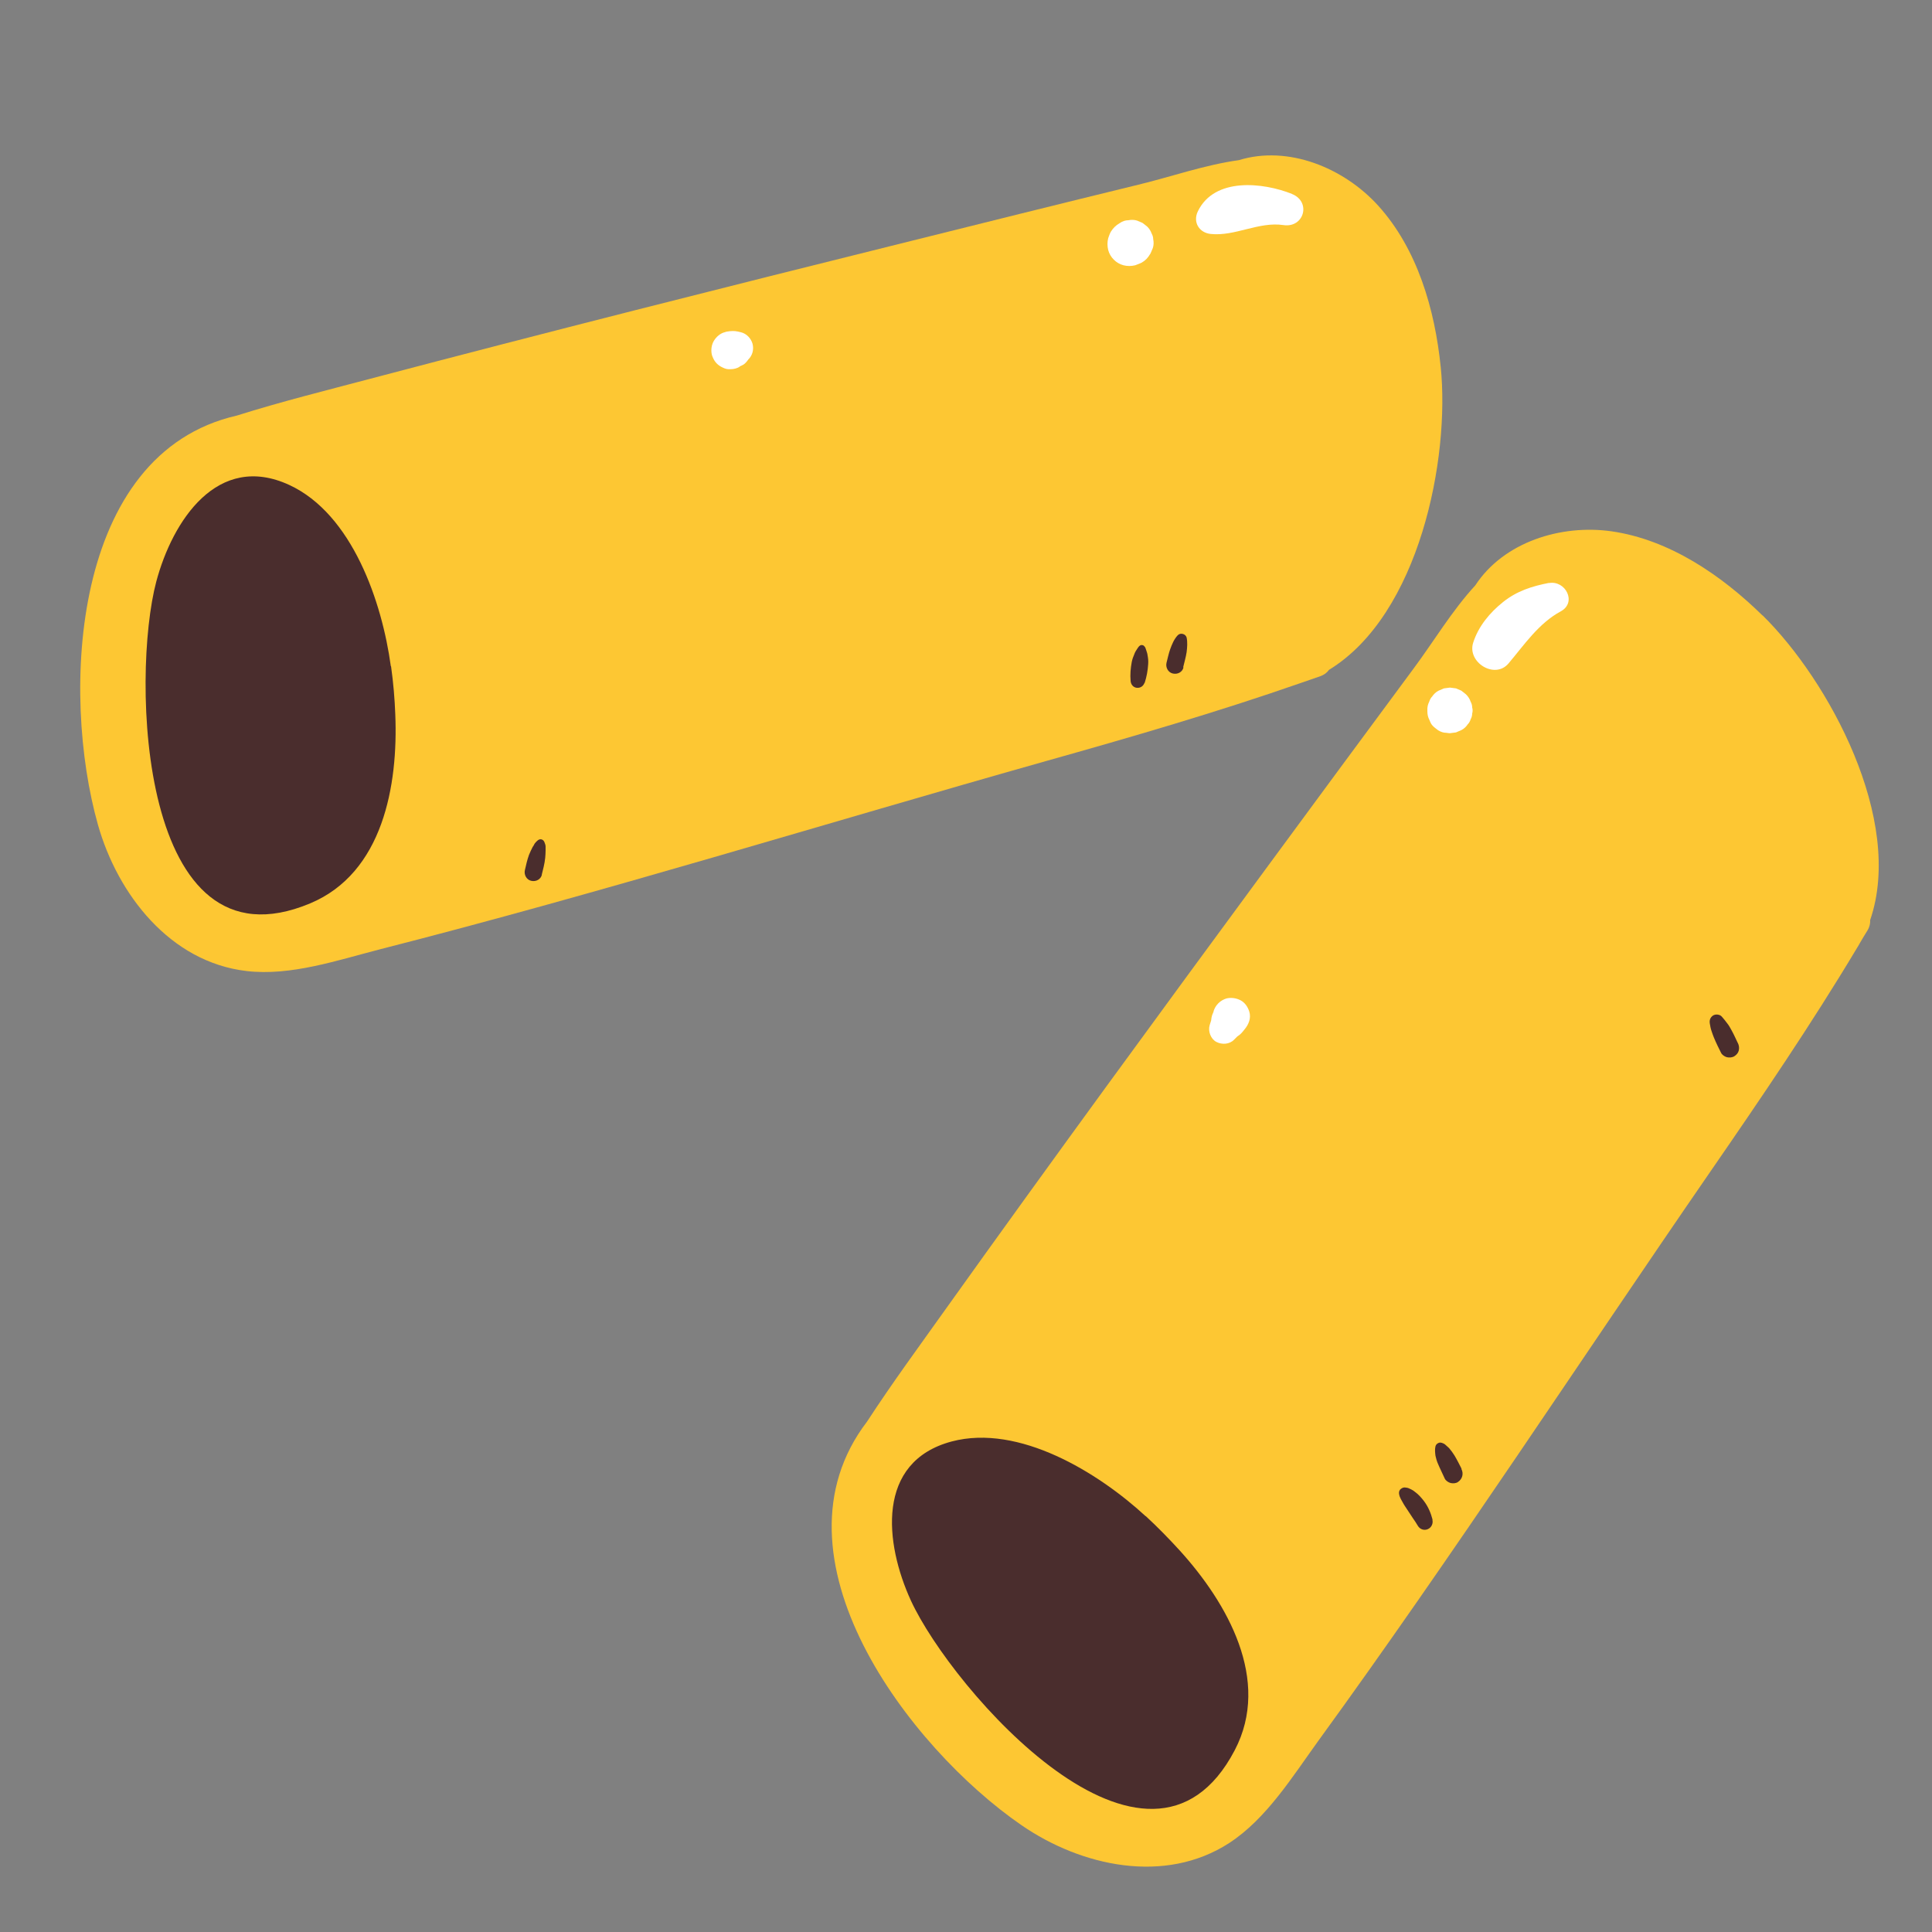 <?xml version="1.0" encoding="UTF-8"?>
<svg id="Capa_2" data-name="Capa 2" xmlns="http://www.w3.org/2000/svg" viewBox="0 0 100 100">
  <rect x="0" y="0" width="100" height="100" fill="#808080" stroke="none"/>
  <defs>
    <style>
      .cls-1 {
        fill: #fff;
      }

      .cls-2 {
        fill: #fdc733;
      }

      .cls-3 {
        fill: none;
      }

      .cls-4 {
        fill: #4a2d2d;
      }
    </style>
  </defs>
  <g id="COLOR">
    <g>
      <rect class="cls-3" width="100" height="100"/>
      <g>
        <g>
          <g>
            <path class="cls-2" d="M74.57,18.99c-.3-2.96-1.2-6.1-3.24-8.35-1.77-1.95-4.65-3.14-7.21-2.35-1.75.24-3.54.87-5.2,1.27-4.1,1-8.19,2.02-12.28,3.04-9.17,2.28-18.33,4.59-27.46,7-2.3.61-4.64,1.19-6.92,1.91-8.59,1.96-9.11,14.39-7.19,21.18,1.02,3.61,3.74,7.11,7.69,7.57,2.29.27,4.71-.56,6.93-1.13,11.56-2.95,22.98-6.5,34.46-9.74,4.41-1.24,8.85-2.53,13.18-4.04.11-.04.21-.07.32-.11.23-.08.46-.16.69-.24.2-.07.35-.19.45-.33,4.68-2.86,6.27-10.94,5.78-15.69Z"/>
            <path class="cls-4" d="M20.23,34.49c-.45-3.31-1.99-7.88-5.26-9.39-3.71-1.71-6.04,1.85-6.88,5-1.3,4.88-.93,20.38,7.96,16.66,3.78-1.58,4.56-6.12,4.41-9.78-.03-.8-.1-1.64-.22-2.5Z"/>
          </g>
          <g>
            <path class="cls-2" d="M91.23,31.86c-2.12-2.08-4.82-3.93-7.82-4.36-2.61-.37-5.58.55-7.05,2.8-1.2,1.3-2.17,2.93-3.19,4.3-2.51,3.39-5.01,6.78-7.51,10.18-5.6,7.61-11.18,15.23-16.67,22.92-1.38,1.94-2.81,3.88-4.11,5.88-5.36,7,2.18,16.89,7.99,20.89,3.09,2.13,7.42,3.09,10.76.92,1.93-1.26,3.27-3.44,4.61-5.29,7.01-9.65,13.54-19.67,20.31-29.49,2.6-3.77,5.2-7.59,7.56-11.53.06-.1.12-.19.17-.29.12-.21.25-.42.38-.63.11-.18.15-.37.14-.54,1.78-5.19-2.16-12.42-5.57-15.77Z"/>
            <path class="cls-4" d="M59.3,78.48c-2.45-2.26-6.56-4.79-10.04-3.87-3.94,1.05-3.47,5.28-2.11,8.24,2.11,4.58,12.29,16.28,16.76,7.74,1.9-3.63-.39-7.63-2.85-10.34-.54-.59-1.13-1.2-1.76-1.78Z"/>
          </g>
          <path class="cls-1" d="M80.18,30.17c-.88.17-1.67.42-2.38.99-.69.55-1.28,1.26-1.55,2.11-.32,1.01,1.12,1.91,1.83,1.07.82-.97,1.56-2.08,2.71-2.7.84-.46.24-1.62-.62-1.46h0Z"/>
          <path class="cls-1" d="M73.88,36.77s0,.02,0,.04h0c0,.16.03.31.1.44.07.16.08.23.23.37.01.01.21.17.23.18.13.08.27.13.42.13.05,0,.1.02.15.02.01,0,.03,0,.04,0l.31-.04.28-.12c.14-.07.25-.18.33-.3.07-.07.12-.16.15-.26.05-.09.08-.19.08-.3.03-.1.03-.21,0-.31,0-.11-.03-.21-.08-.3-.05-.15-.13-.27-.24-.38l-.24-.19-.28-.12-.31-.04-.31.04-.28.12c-.14.07-.25.18-.33.3-.07.07-.12.16-.15.26-.07.14-.11.29-.1.46h0Z"/>
          <path class="cls-1" d="M62.82,52.35c-.03.08-.07.15-.09.23-.04.13-.04.28-.06.42l.03-.22c-.03.1-.06.19-.09.29-.09.31.06.71.35.86s.68.13.92-.12c.07-.07.14-.14.21-.21l-.17.13c.11-.08.24-.15.33-.25.06-.06.11-.13.16-.19.22-.26.36-.59.25-.94-.08-.24-.22-.45-.44-.57s-.5-.16-.74-.1c-.16.05-.3.13-.42.25-.12.12-.2.26-.25.42h0Z"/>
          <path class="cls-1" d="M66.88,10.04c-1.5-.6-4.02-.88-4.88.9-.27.56.07,1.11.67,1.17,1.26.13,2.48-.65,3.76-.46,1.07.16,1.45-1.21.44-1.61h0Z"/>
          <path class="cls-1" d="M57.97,11.54l-.03.02c-.19.11-.32.24-.44.43-.06.1-.1.23-.14.34-.05.2-.05.4,0,.61.05.19.15.36.29.5.14.14.31.24.5.29.2.05.4.05.61,0,.11-.05.23-.08.34-.14.19-.11.32-.25.43-.44l.02-.03.12-.28c.05-.15.05-.31.02-.46,0-.1-.03-.2-.08-.29-.05-.14-.13-.27-.24-.37l-.23-.18-.28-.12c-.15-.05-.31-.05-.46-.02-.15,0-.3.05-.43.14h0Z"/>
          <path class="cls-1" d="M38.28,18.97c.13-.06.24-.1.34-.22.04-.04.07-.09.11-.14.11-.11.18-.23.22-.37.04-.15.04-.3,0-.45-.08-.28-.31-.52-.59-.59-.06-.01-.11-.03-.17-.04-.19-.04-.35-.03-.54,0-.04,0-.08.02-.12.03-.25.06-.45.24-.58.45-.09.15-.13.32-.13.49,0,.13.02.26.08.38.1.24.27.41.52.52.12.06.24.09.38.08.18,0,.34-.04.49-.13h0Z"/>
        </g>
        <path class="cls-4" d="M74.15,78.66c-.09-.35-.23-.68-.45-.97-.14-.18-.28-.34-.46-.47-.06-.05-.13-.1-.2-.13-.04-.02-.09-.04-.13-.06-.07-.03-.14-.03-.21-.04-.09,0-.17.05-.23.11-.06.08-.07.16-.05.25.03.17.13.31.21.46.07.13.17.26.25.39s.17.25.25.38c.09.13.18.26.26.4.11.18.32.25.51.17s.29-.29.24-.49h0Z"/>
        <path class="cls-4" d="M75.65,76.02c-.12-.23-.23-.46-.37-.69-.08-.13-.17-.25-.27-.37-.04-.04-.09-.08-.13-.12-.06-.06-.12-.11-.2-.14s-.15-.05-.23-.01c-.07.03-.13.09-.15.17-.04.15-.02.34,0,.49.03.13.06.25.11.37.11.27.25.54.37.81.05.11.19.2.3.23.12.03.28.02.38-.05.23-.15.31-.43.18-.68h0Z"/>
        <path class="cls-4" d="M89.95,53.99c-.11-.23-.21-.46-.34-.69-.06-.11-.12-.22-.2-.32-.09-.13-.19-.24-.29-.36s-.32-.14-.45-.06c-.15.1-.2.25-.17.42.02.12.04.24.08.36s.08.24.13.36c.11.27.24.53.37.79.05.11.19.2.3.23.12.03.28.02.39-.05s.2-.17.23-.3c.03-.14.01-.26-.05-.39h0Z"/>
        <path class="cls-4" d="M28.04,45.28l.1-.41c.04-.16.06-.31.08-.47.01-.13.02-.25.02-.38,0-.07,0-.14,0-.2,0-.08-.03-.15-.06-.23-.06-.15-.22-.2-.35-.09-.06.05-.11.1-.16.17-.03.06-.06.12-.1.17-.07.13-.13.27-.19.41-.09.25-.15.51-.21.78-.06.23.07.5.32.56s.5-.07.56-.32h0Z"/>
        <path class="cls-4" d="M59.25,35.34c.1-.31.16-.64.18-.97.01-.15,0-.29-.03-.44-.01-.1-.04-.18-.07-.27-.03-.08-.04-.16-.11-.22-.05-.06-.15-.07-.21-.03-.07.04-.11.12-.16.19-.05.08-.1.15-.13.24-.06.14-.11.27-.14.42-.06.32-.09.66-.06.98.01.18.13.34.32.36s.34-.09.4-.26h0Z"/>
        <path class="cls-4" d="M61.24,34.54c.06-.26.14-.52.18-.79.03-.24.05-.51,0-.75-.05-.19-.32-.27-.46-.12-.19.2-.3.47-.39.72-.08.22-.13.47-.19.7s.07.5.32.56.5-.07.56-.32h0Z"/>
      </g>
    </g>
  </g>
</svg>